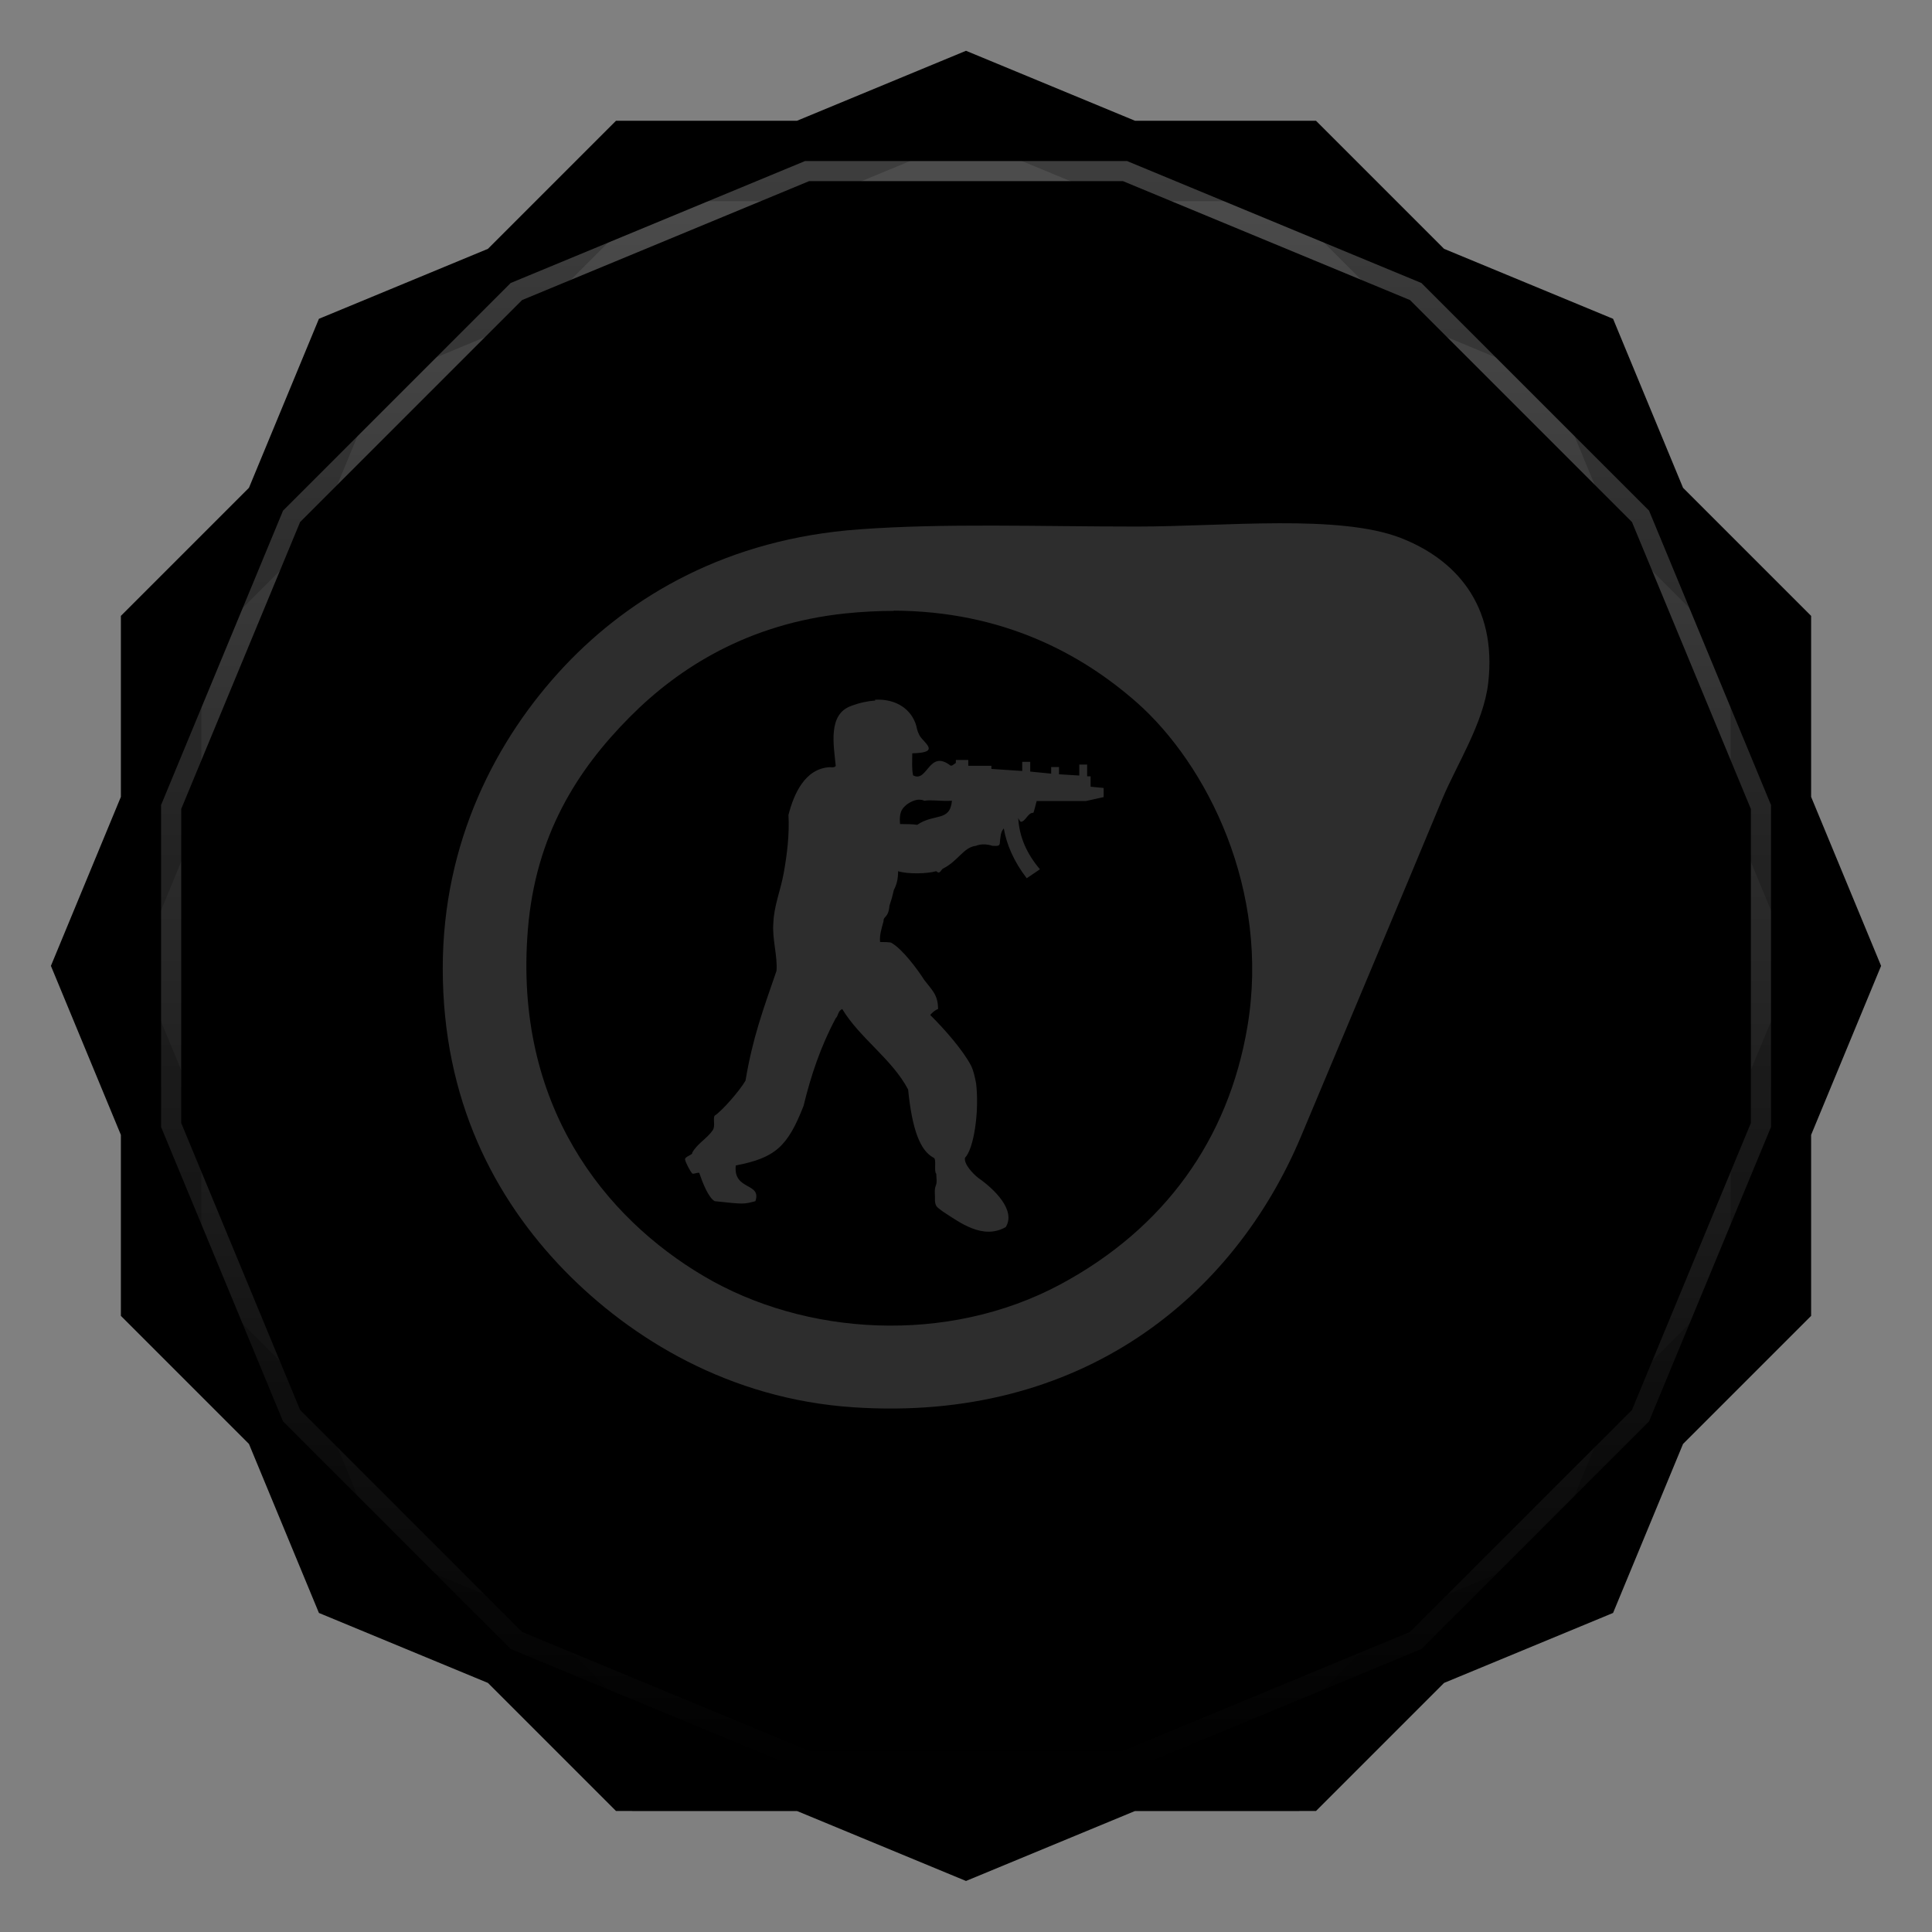 <svg viewBox="0 0 48 48" xmlns:xlink="http://www.w3.org/1999/xlink"><rect x="0" y="0" width="48" height="48" fill="#808080" stroke="none"/><defs><clipPath clipPathUnits="userSpaceOnUse" id="clipPath4313"><path d="m 20 4 -7.313 3.03 -5.656 5.656 -3.03 7.313 0 8 3.03 7.313 5.656 5.656 7.313 3.03 8 0 7.313 -3.03 5.656 -5.656 3.03 -7.313 0 -8 -3.03 -7.313 -5.656 -5.656 -7.313 -3.03 -8 0 z"/></clipPath><clipPath clipPathUnits="userSpaceOnUse" id="clipPath4329"><path d="m 24 2.344 -4 1.656 -4.281 0 -3.03 3.03 l -4 1.656 -1.656 4 l -3.03 3.03 0 4.281 -1.656 4 1.656 4 l 0 4.281 3.03 3.03 1.656 4 4 1.656 l 3.03 3.03 4.281 0 4 1.656 4 -1.656 l 4.281 0 3.03 -3.03 4 -1.656 1.656 -4 l 3.03 -3.03 0 -4.281 1.656 -4 -1.656 -4 l 0 -4.281 -3.03 -3.03 -1.656 -4 -4 -1.656 l -3.03 -3.03 -4.281 0 -4 -1.656 z"/></clipPath><clipPath id="clipPath-789742826"><path d="m 24 2.344 l -4 1.656 l -4.281 0 l -3.03 3.03 l -4 1.656 l -1.656 4 l -3.03 3.03 l 0 4.281 l -1.656 4 l 1.656 4 l 0 4.281 l 3.03 3.03 l 1.656 4 l 4 1.656 l 3.03 3.03 l 4.281 0 l 4 1.656 l 4 -1.656 l 4.281 0 l 3.03 -3.03 l 4 -1.656 l 1.656 -4 l 3.03 -3.03 l 0 -4.281 l 1.656 -4 l -1.656 -4 l 0 -4.281 l -3.03 -3.03 l -1.656 -4 l -4 -1.656 l -3.03 -3.03 l -4.281 0 l -4 -1.656 z"/></clipPath><clipPath id="clipPath-796057856"><path d="m 24 2.344 l -4 1.656 l -4.281 0 l -3.03 3.03 l -4 1.656 l -1.656 4 l -3.03 3.03 l 0 4.281 l -1.656 4 l 1.656 4 l 0 4.281 l 3.03 3.03 l 1.656 4 l 4 1.656 l 3.03 3.03 l 4.281 0 l 4 1.656 l 4 -1.656 l 4.281 0 l 3.03 -3.03 l 4 -1.656 l 1.656 -4 l 3.03 -3.03 l 0 -4.281 l 1.656 -4 l -1.656 -4 l 0 -4.281 l -3.03 -3.03 l -1.656 -4 l -4 -1.656 l -3.03 -3.03 l -4.281 0 l -4 -1.656 z"/></clipPath><linearGradient id="linearGradient4317"><stop stop-color="#fff" stop-opacity="1"/><stop offset="1" stop-color="#fff" stop-opacity="0"/></linearGradient><clipPath clipPathUnits="userSpaceOnUse" id="clipPath4313"><path d="m 20 4 -7.313 3.03 -5.656 5.656 -3.03 7.313 0 8 3.03 7.313 5.656 5.656 7.313 3.03 8 0 7.313 -3.03 5.656 -5.656 3.03 -7.313 0 -8 -3.03 -7.313 -5.656 -5.656 -7.313 -3.03 -8 0 z"/></clipPath><linearGradient x2="44" x1="4" gradientUnits="userSpaceOnUse" id="linearGradient4375" xlink:href="#linearGradient4317"/><clipPath clipPathUnits="userSpaceOnUse" id="clipPath4329"><path d="m 24 2.344 -4 1.656 -4.281 0 -3.03 3.03 l -4 1.656 -1.656 4 l -3.03 3.03 0 4.281 -1.656 4 1.656 4 l 0 4.281 3.03 3.03 1.656 4 4 1.656 l 3.03 3.03 4.281 0 4 1.656 4 -1.656 l 4.281 0 3.03 -3.03 4 -1.656 1.656 -4 l 3.03 -3.03 0 -4.281 1.656 -4 -1.656 -4 l 0 -4.281 -3.03 -3.03 -1.656 -4 -4 -1.656 l -3.03 -3.03 -4.281 0 -4 -1.656 z"/></clipPath><path id="SVGCleanerId_0" d="m 24 2.344 l -4 1.656 l -4.281 0 l -3.03 3.03 l -4 1.656 l -1.656 4 l -3.03 3.03 l 0 4.281 l -1.656 4 l 1.656 4 l 0 4.281 l 3.03 3.03 l 1.656 4 l 4 1.656 l 3.03 3.03 l 4.281 0 l 4 1.656 l 4 -1.656 l 4.281 0 l 3.03 -3.03 l 4 -1.656 l 1.656 -4 l 3.03 -3.03 l 0 -4.281 l 1.656 -4 l -1.656 -4 l 0 -4.281 l -3.03 -3.03 l -1.656 -4 l -4 -1.656 l -3.03 -3.03 l -4.281 0 l -4 -1.656 z" visibility="visible" display="inline" fill-rule="nonzero" color="#000" fill-opacity="1"/></defs><g><path d="m 2.563 24.5 l -0.219 0.5 l 1.656 4 l 0 -1 l -1.438 -3.5 z m 42.875 0 l -1.438 3.5 l 0 1 l 1.656 -4 l -0.219 -0.5 z m -41.44 7.781 l 0 1 l 3.03 3.03 l 1.656 4 l 4 1.656 l 3.03 3.03 l 4.281 0 l 4 1.656 l 4 -1.656 l 4.281 0 l 3.03 -3.03 l 4 -1.656 l 1.656 -4 l 3.03 -3.03 l 0 -1 l -3.03 3.03 l -1.656 4 l -4 1.656 l -3.03 3.03 l -4.281 0 l -4 1.656 l -4 -1.656 l -4.281 0 l -3.03 -3.03 l -4 -1.656 l -1.656 -4 l -3.03 -3.03 z" opacity="0.3" visibility="visible" fill="#000" display="inline" fill-rule="nonzero" stroke="none" fill-opacity="1" color="#000"/></g><g><use fill="#f3ca66" stroke="none" xlink:href="#SVGCleanerId_0"/><path d="m 24 2.344 l -4 1.656 l 8 0 l -4 -1.656 z m 4 1.656 l 7.313 3.03 l -3.03 -3.03 l -4.281 0 z m 7.313 3.03 l 5.656 5.656 l -1.656 -4 l -4 -1.656 z m 5.656 5.656 l 3.03 7.313 l 0 -4.281 l -3.03 -3.03 z m 3.03 7.313 l 0 8 l 1.656 -4 l -1.656 -4 z m 0 8 l -3.03 7.313 l 3.03 -3.03 l 0 -4.281 z m -3.03 7.313 l -5.656 5.656 l 4 -1.656 l 1.656 -4 z m -5.656 5.656 l -7.313 3.03 l 4.281 0 l 3.03 -3.03 z m -7.313 3.03 l -8 0 l 4 1.656 l 4 -1.656 z m -8 0 l -7.313 -3.03 l 3.03 3.03 l 4.281 0 z m -7.313 -3.03 l -5.656 -5.656 l 1.656 4 l 4 1.656 z m -5.656 -5.656 l -3.03 -7.313 l 0 4.281 l 3.03 3.03 z m -3.03 -7.313 l 0 -8 l -1.656 4 l 1.656 4 z m 0 -8 l 3.03 -7.313 l -3.03 3.03 l 0 4.281 z m 3.03 -7.313 l 5.656 -5.656 l -4 1.656 l -1.656 4 z m 5.656 -5.656 l 7.313 -3.03 l -4.281 0 l -3.03 3.03 z" opacity="0.05" visibility="visible" fill="#f3ca66" display="inline" fill-rule="nonzero" stroke="none" fill-opacity="1" color="#000"/></g><g><use opacity="0.05" stroke-opacity="1" stroke-dasharray="none" fill="#000" stroke="#000" stroke-width="2" stroke-miterlimit="4" xlink:href="#SVGCleanerId_0"/><use opacity="0.1" stroke-opacity="1" stroke-dasharray="none" fill="#000" stroke="#000" stroke-width="1" stroke-miterlimit="4" xlink:href="#SVGCleanerId_0"/></g><g><g clip-path="url(#clipPath-789742826)"><g transform="translate(0,1)"><g opacity="0.1"><!-- color: #f3ca66 --><g><path d="m 31.762 13 c -1.176 0.004 -2.434 0.082 -3.52 0.082 c -2.422 0 -4.797 -0.086 -6.898 0.07 c -3.25 0.234 -5.66 1.637 -7.324 3.402 c -1.699 1.809 -3.02 4.367 -3.02 7.504 c 0 3.273 1.285 5.715 3.02 7.504 c 1.656 1.699 4.105 3.199 7.184 3.402 c 5.676 0.379 9.453 -2.758 11.121 -6.734 c 1.082 -2.586 2.391 -5.688 3.52 -8.406 c 0.344 -0.82 1.016 -1.867 1.129 -2.852 c 0.227 -1.961 -0.836 -3.09 -2.18 -3.609 c -0.758 -0.293 -1.852 -0.367 -3.03 -0.363 m -9.566 2.172 c 2.711 0.008 4.672 1.07 6.05 2.285 c 1.73 1.531 3.32 4.648 2.742 8.06 c -0.473 2.789 -2.055 5 -4.641 6.391 c -2.813 1.508 -6.352 1.285 -8.871 -0.207 c -2.434 -1.438 -4.723 -4.227 -4.363 -8.609 c 0.191 -2.332 1.215 -3.953 2.531 -5.277 c 1.227 -1.238 2.953 -2.32 5.352 -2.574 c 0.418 -0.043 0.82 -0.063 1.207 -0.063 m -0.461 2.227 c -0.184 0.012 -0.391 0.055 -0.605 0.137 c -0.574 0.211 -0.426 0.969 -0.375 1.488 c -0.035 0.047 -0.102 0.031 -0.148 0.031 c -0.621 0.031 -0.898 0.676 -1.027 1.188 c 0.027 0.473 -0.035 0.984 -0.117 1.438 c -0.082 0.453 -0.242 0.809 -0.258 1.242 c -0.035 0.387 0.109 0.84 0.078 1.191 c -0.344 1 -0.59 1.66 -0.77 2.727 c -0.133 0.238 -0.586 0.758 -0.766 0.871 c -0.051 0.078 0.027 0.258 -0.051 0.367 c -0.148 0.211 -0.379 0.324 -0.508 0.555 c 0.031 0.047 -0.195 0.094 -0.176 0.172 c 0.016 0.082 0.129 0.293 0.176 0.34 c 0.016 0.035 0.18 -0.047 0.18 0 c 0.066 0.195 0.215 0.598 0.379 0.691 c 0.719 0.078 0.719 0.078 1.012 0 c 0.16 -0.469 -0.555 -0.258 -0.488 -0.887 c 0.98 -0.188 1.289 -0.469 1.684 -1.48 c 0.18 -0.742 0.422 -1.473 0.801 -2.18 c 0.063 -0.051 0.047 -0.176 0.16 -0.227 c 0.438 0.727 1.238 1.242 1.637 2 c 0.098 0.98 0.293 1.516 0.633 1.695 c 0.082 0.027 0 0.336 0.066 0.398 c 0 0.102 0.031 0.207 -0.02 0.32 c -0.027 0.082 -0.012 0.176 -0.012 0.258 l 0 0.098 c 0.016 0.145 0.047 0.148 0.195 0.262 c 0.422 0.273 0.992 0.711 1.563 0.387 c 0.262 -0.418 -0.289 -0.949 -0.684 -1.223 c -0.129 -0.102 -0.359 -0.34 -0.328 -0.5 c 0.215 -0.211 0.359 -1.129 0.277 -1.84 c -0.031 -0.16 -0.063 -0.324 -0.129 -0.453 c -0.195 -0.371 -0.637 -0.883 -1.012 -1.254 c 0.047 -0.055 0.113 -0.117 0.195 -0.148 c 0 -0.352 -0.148 -0.465 -0.344 -0.723 c -0.164 -0.258 -0.539 -0.766 -0.816 -0.922 c 0 0 -0.004 -0.02 -0.281 -0.02 c -0.016 -0.176 0.035 -0.324 0.086 -0.516 c 0 -0.145 0.117 -0.063 0.148 -0.387 c 0.082 -0.273 0.043 -0.113 0.109 -0.391 c 0.066 -0.125 0.105 -0.258 0.105 -0.465 c 0.242 0.078 0.734 0.063 0.945 0 l 0.047 0.031 c 0.063 0.016 0.082 -0.082 0.129 -0.098 c 0.375 -0.191 0.508 -0.531 0.813 -0.563 c 0 0 0.168 -0.082 0.41 0 c 0.102 0 0.184 0.02 0.184 -0.078 c 0.016 -0.148 0.016 -0.262 0.098 -0.355 c 0.066 0.387 0.246 0.82 0.57 1.238 l 0.328 -0.223 c -0.316 -0.371 -0.512 -0.789 -0.539 -1.273 c 0.016 0.031 0.027 0.063 0.063 0.094 c 0.117 0 0.18 -0.238 0.313 -0.223 c 0.016 -0.031 0.051 -0.18 0.082 -0.293 l 1.223 0 l 0.441 -0.098 l 0 -0.227 l -0.324 -0.031 l 0 -0.258 l -0.086 0 l 0 -0.293 l -0.195 0 l 0 0.273 l -0.504 -0.031 l 0 -0.18 l -0.195 0 l 0 0.164 l -0.52 -0.051 l 0 -0.242 l -0.199 0 l 0 0.227 l -0.766 -0.051 l 0 -0.078 l -0.574 0 l 0 -0.145 l -0.309 0 l 0 0.074 c -0.035 0.02 -0.066 0.051 -0.098 0.066 l -0.035 0 c -0.539 -0.418 -0.57 0.438 -0.93 0.242 c -0.035 -0.176 -0.02 -0.336 -0.02 -0.547 c 0.621 -0.016 0.398 -0.18 0.219 -0.387 c -0.066 -0.082 -0.105 -0.211 -0.117 -0.289 c -0.109 -0.398 -0.48 -0.684 -1.027 -0.656 m 1.102 2.484 c 0.078 0 0.121 0.027 0.121 0.027 c 0.195 -0.031 0.375 0.016 0.688 0 c -0.051 0.531 -0.438 0.305 -0.863 0.598 c -0.109 -0.016 -0.246 -0.02 -0.426 -0.02 c -0.035 -0.355 0.102 -0.418 0.16 -0.48 c 0.133 -0.098 0.242 -0.125 0.32 -0.125 m 0 0" fill="#000" stroke="none" fill-rule="nonzero" fill-opacity="1"/></g></g></g></g></g><g><g clip-path="url(#clipPath-796057856)"><!-- color: #f3ca66 --><g><path d="m 31.762 13 c -1.176 0.004 -2.434 0.082 -3.52 0.082 c -2.422 0 -4.797 -0.086 -6.898 0.07 c -3.25 0.234 -5.66 1.637 -7.324 3.402 c -1.699 1.809 -3.02 4.367 -3.02 7.504 c 0 3.273 1.285 5.715 3.02 7.504 c 1.656 1.699 4.105 3.199 7.184 3.402 c 5.676 0.379 9.453 -2.758 11.121 -6.734 c 1.082 -2.586 2.391 -5.688 3.52 -8.406 c 0.344 -0.82 1.016 -1.867 1.129 -2.852 c 0.227 -1.961 -0.836 -3.09 -2.18 -3.609 c -0.758 -0.293 -1.852 -0.367 -3.03 -0.363 m -9.566 2.172 c 2.711 0.008 4.672 1.07 6.05 2.285 c 1.73 1.531 3.32 4.648 2.742 8.06 c -0.473 2.789 -2.055 5 -4.641 6.391 c -2.813 1.508 -6.352 1.285 -8.871 -0.207 c -2.434 -1.438 -4.723 -4.227 -4.363 -8.609 c 0.191 -2.332 1.215 -3.953 2.531 -5.277 c 1.227 -1.238 2.953 -2.32 5.352 -2.574 c 0.418 -0.043 0.82 -0.063 1.207 -0.063 m -0.461 2.227 c -0.184 0.012 -0.391 0.055 -0.605 0.137 c -0.574 0.211 -0.426 0.969 -0.375 1.488 c -0.035 0.047 -0.102 0.031 -0.148 0.031 c -0.621 0.031 -0.898 0.676 -1.027 1.188 c 0.027 0.473 -0.035 0.984 -0.117 1.438 c -0.082 0.453 -0.242 0.809 -0.258 1.242 c -0.035 0.387 0.109 0.84 0.078 1.191 c -0.344 1 -0.59 1.66 -0.77 2.727 c -0.133 0.238 -0.586 0.758 -0.766 0.871 c -0.051 0.078 0.027 0.258 -0.051 0.367 c -0.148 0.211 -0.379 0.324 -0.508 0.555 c 0.031 0.047 -0.195 0.094 -0.176 0.172 c 0.016 0.082 0.129 0.293 0.176 0.34 c 0.016 0.035 0.18 -0.047 0.18 0 c 0.066 0.195 0.215 0.598 0.379 0.691 c 0.719 0.078 0.719 0.078 1.012 0 c 0.16 -0.469 -0.555 -0.258 -0.488 -0.887 c 0.98 -0.188 1.289 -0.469 1.684 -1.48 c 0.18 -0.742 0.422 -1.473 0.801 -2.18 c 0.063 -0.051 0.047 -0.176 0.16 -0.227 c 0.438 0.727 1.238 1.242 1.637 2 c 0.098 0.98 0.293 1.516 0.633 1.695 c 0.082 0.027 0 0.336 0.066 0.398 c 0 0.102 0.031 0.207 -0.02 0.32 c -0.027 0.082 -0.012 0.176 -0.012 0.258 l 0 0.098 c 0.016 0.145 0.047 0.148 0.195 0.262 c 0.422 0.273 0.992 0.711 1.563 0.387 c 0.262 -0.418 -0.289 -0.949 -0.684 -1.223 c -0.129 -0.102 -0.359 -0.34 -0.328 -0.5 c 0.215 -0.211 0.359 -1.129 0.277 -1.84 c -0.031 -0.16 -0.063 -0.324 -0.129 -0.453 c -0.195 -0.371 -0.637 -0.883 -1.012 -1.254 c 0.047 -0.055 0.113 -0.117 0.195 -0.148 c 0 -0.352 -0.148 -0.465 -0.344 -0.723 c -0.164 -0.258 -0.539 -0.766 -0.816 -0.922 c 0 0 -0.004 -0.02 -0.281 -0.02 c -0.016 -0.176 0.035 -0.324 0.086 -0.516 c 0 -0.145 0.117 -0.063 0.148 -0.387 c 0.082 -0.273 0.043 -0.113 0.109 -0.391 c 0.066 -0.125 0.105 -0.258 0.105 -0.465 c 0.242 0.078 0.734 0.063 0.945 0 l 0.047 0.031 c 0.063 0.016 0.082 -0.082 0.129 -0.098 c 0.375 -0.191 0.508 -0.531 0.813 -0.563 c 0 0 0.168 -0.082 0.41 0 c 0.102 0 0.184 0.02 0.184 -0.078 c 0.016 -0.148 0.016 -0.262 0.098 -0.355 c 0.066 0.387 0.246 0.82 0.57 1.238 l 0.328 -0.223 c -0.316 -0.371 -0.512 -0.789 -0.539 -1.273 c 0.016 0.031 0.027 0.063 0.063 0.094 c 0.117 0 0.18 -0.238 0.313 -0.223 c 0.016 -0.031 0.051 -0.18 0.082 -0.293 l 1.223 0 l 0.441 -0.098 l 0 -0.227 l -0.324 -0.031 l 0 -0.258 l -0.086 0 l 0 -0.293 l -0.195 0 l 0 0.273 l -0.504 -0.031 l 0 -0.18 l -0.195 0 l 0 0.164 l -0.52 -0.051 l 0 -0.242 l -0.199 0 l 0 0.227 l -0.766 -0.051 l 0 -0.078 l -0.574 0 l 0 -0.145 l -0.309 0 l 0 0.074 c -0.035 0.02 -0.066 0.051 -0.098 0.066 l -0.035 0 c -0.539 -0.418 -0.57 0.438 -0.93 0.242 c -0.035 -0.176 -0.02 -0.336 -0.02 -0.547 c 0.621 -0.016 0.398 -0.18 0.219 -0.387 c -0.066 -0.082 -0.105 -0.211 -0.117 -0.289 c -0.109 -0.398 -0.48 -0.684 -1.027 -0.656 m 1.102 2.484 c 0.078 0 0.121 0.027 0.121 0.027 c 0.195 -0.031 0.375 0.016 0.688 0 c -0.051 0.531 -0.438 0.305 -0.863 0.598 c -0.109 -0.016 -0.246 -0.02 -0.426 -0.02 c -0.035 -0.355 0.102 -0.418 0.16 -0.48 c 0.133 -0.098 0.242 -0.125 0.32 -0.125 m 0 0" fill="#2d2d2d" stroke="none" fill-rule="nonzero" fill-opacity="1"/></g></g></g><g><path d="m 20 4 -7.313 3.03 -5.656 5.656 -3.03 7.313 0 8 3.03 7.313 5.656 5.656 7.313 3.03 8 0 7.313 -3.03 5.656 -5.656 3.03 -7.313 0 -8 -3.03 -7.313 -5.656 -5.656 -7.313 -3.03 -8 0 z" clip-path="url(#clipPath4313)" transform="matrix(0,1,-1,0,48,0)" opacity="0.3" stroke-opacity="1" stroke-dasharray="none" visibility="visible" fill="none" display="inline" stroke="url(#linearGradient4375)" color="#000" stroke-width="1" stroke-miterlimit="4"/><path d="m 24 2.344 -4 1.656 -4.281 0 -3.03 3.03 l -4 1.656 -1.656 4 l -3.03 3.03 0 4.281 -1.656 4 1.656 4 l 0 4.281 3.03 3.03 1.656 4 4 1.656 l 3.03 3.03 4.281 0 4 1.656 4 -1.656 l 4.281 0 3.03 -3.03 4 -1.656 1.656 -4 l 3.03 -3.03 0 -4.281 1.656 -4 -1.656 -4 l 0 -4.281 -3.03 -3.03 -1.656 -4 -4 -1.656 l -3.03 -3.03 -4.281 0 -4 -1.656 z" clip-path="url(#clipPath4329)" opacity="0.2" stroke-opacity="1" visibility="visible" fill="none" display="inline" stroke="#000" color="#000" stroke-width="2"/></g></svg>